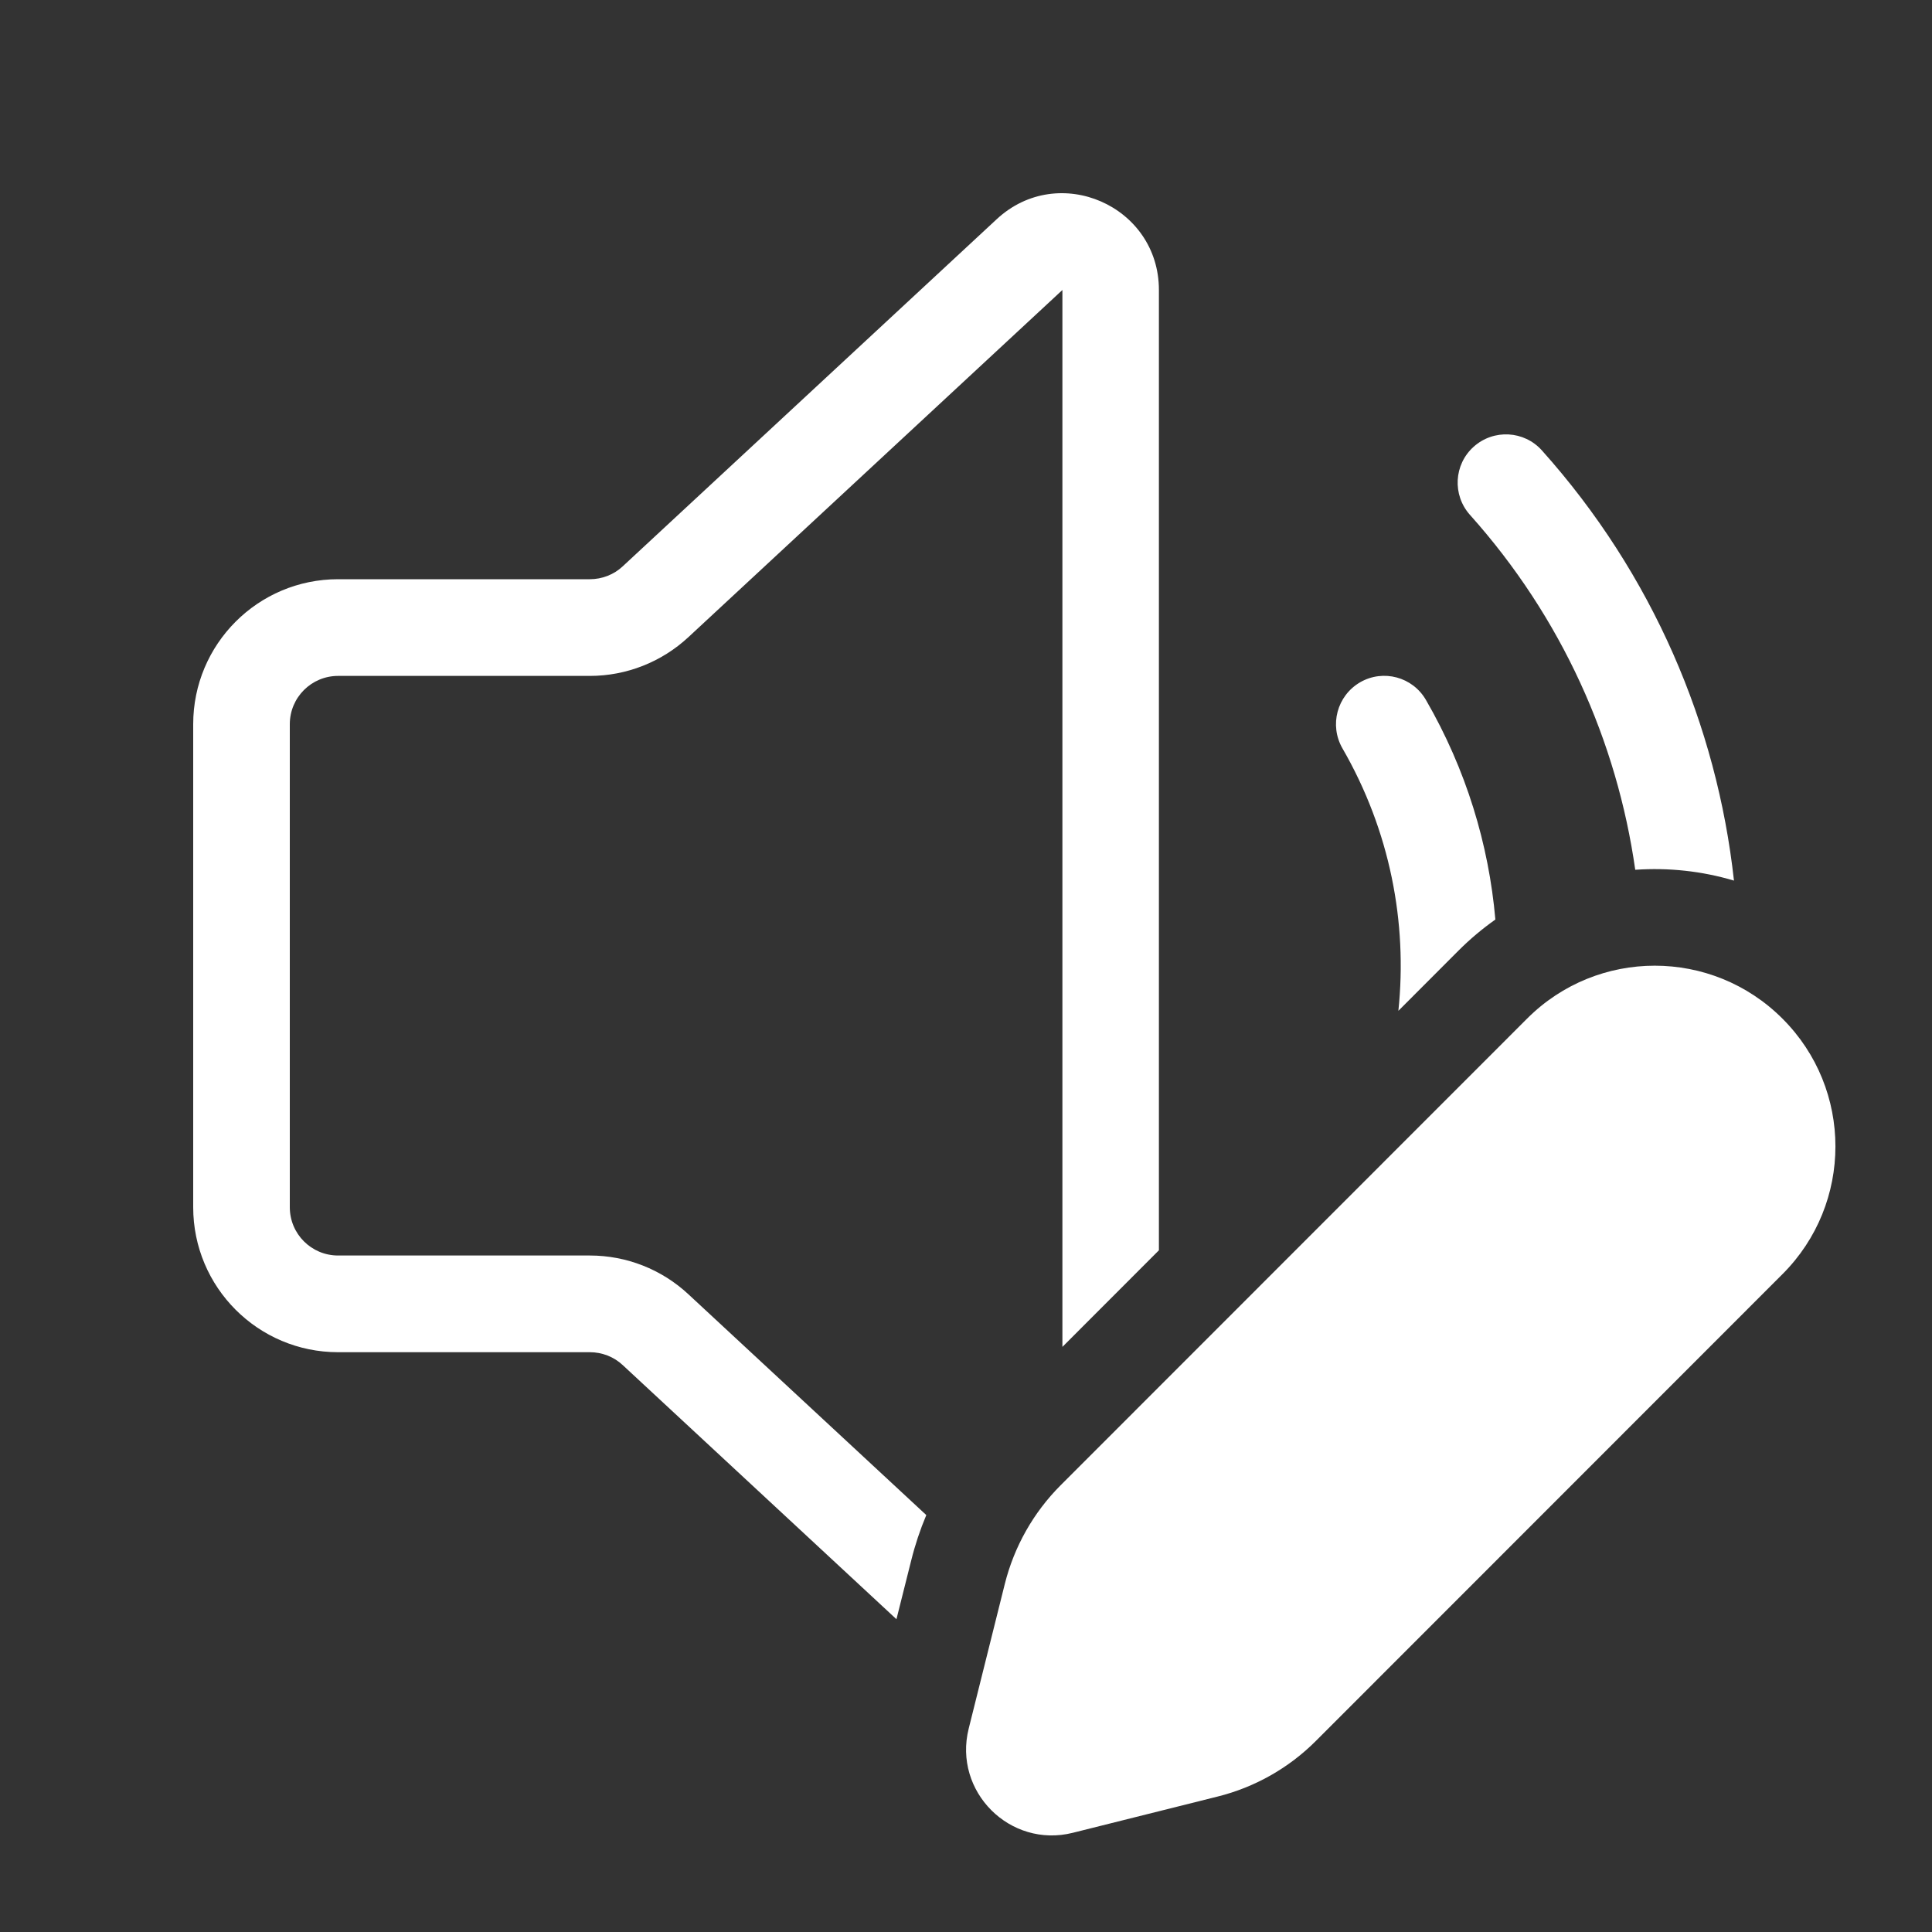 <svg width="20" height="20" viewBox="0 0 20 20" fill="none" xmlns="http://www.w3.org/2000/svg">
<rect x="0" y="0" width="20" height="20" fill="#333333" stroke="none"/>
<path d="M11.997 3.002C11.997 2.129 10.957 1.675 10.318 2.269L6.446 5.863C6.354 5.949 6.232 5.996 6.106 5.996H3.5C2.671 5.996 2 6.668 2 7.497V12.497C2 13.326 2.671 13.998 3.5 13.998H6.106C6.232 13.998 6.354 14.045 6.446 14.131L9.28 16.762L9.433 16.153C9.473 15.992 9.525 15.836 9.589 15.684L7.126 13.398C6.849 13.14 6.485 12.997 6.106 12.997H3.5C3.224 12.997 3 12.774 3 12.497V7.497C3 7.22 3.224 6.997 3.5 6.997H6.106C6.485 6.997 6.849 6.853 7.126 6.596L10.998 3.002V13.943L11.997 12.943V3.002ZM15.962 4.663C17.11 5.945 17.773 7.509 17.95 9.116C17.618 9.017 17.271 8.98 16.928 9.004C16.739 7.676 16.169 6.393 15.217 5.33C15.033 5.124 15.05 4.808 15.256 4.624C15.462 4.44 15.778 4.457 15.962 4.663ZM14.762 7.247C15.178 7.967 15.412 8.742 15.48 9.519C15.347 9.613 15.22 9.719 15.101 9.838L14.476 10.464C14.571 9.551 14.39 8.601 13.897 7.747C13.759 7.507 13.841 7.202 14.08 7.063C14.319 6.925 14.624 7.007 14.762 7.247ZM10.98 15.375L15.808 10.545C16.538 9.814 17.722 9.814 18.452 10.545C19.183 11.275 19.183 12.46 18.452 13.19L13.624 18.02C13.343 18.302 12.99 18.502 12.604 18.598L11.106 18.973C10.455 19.136 9.865 18.545 10.028 17.894L10.402 16.396C10.499 16.009 10.699 15.656 10.98 15.375Z" fill="#ffffff"/>
</svg>
